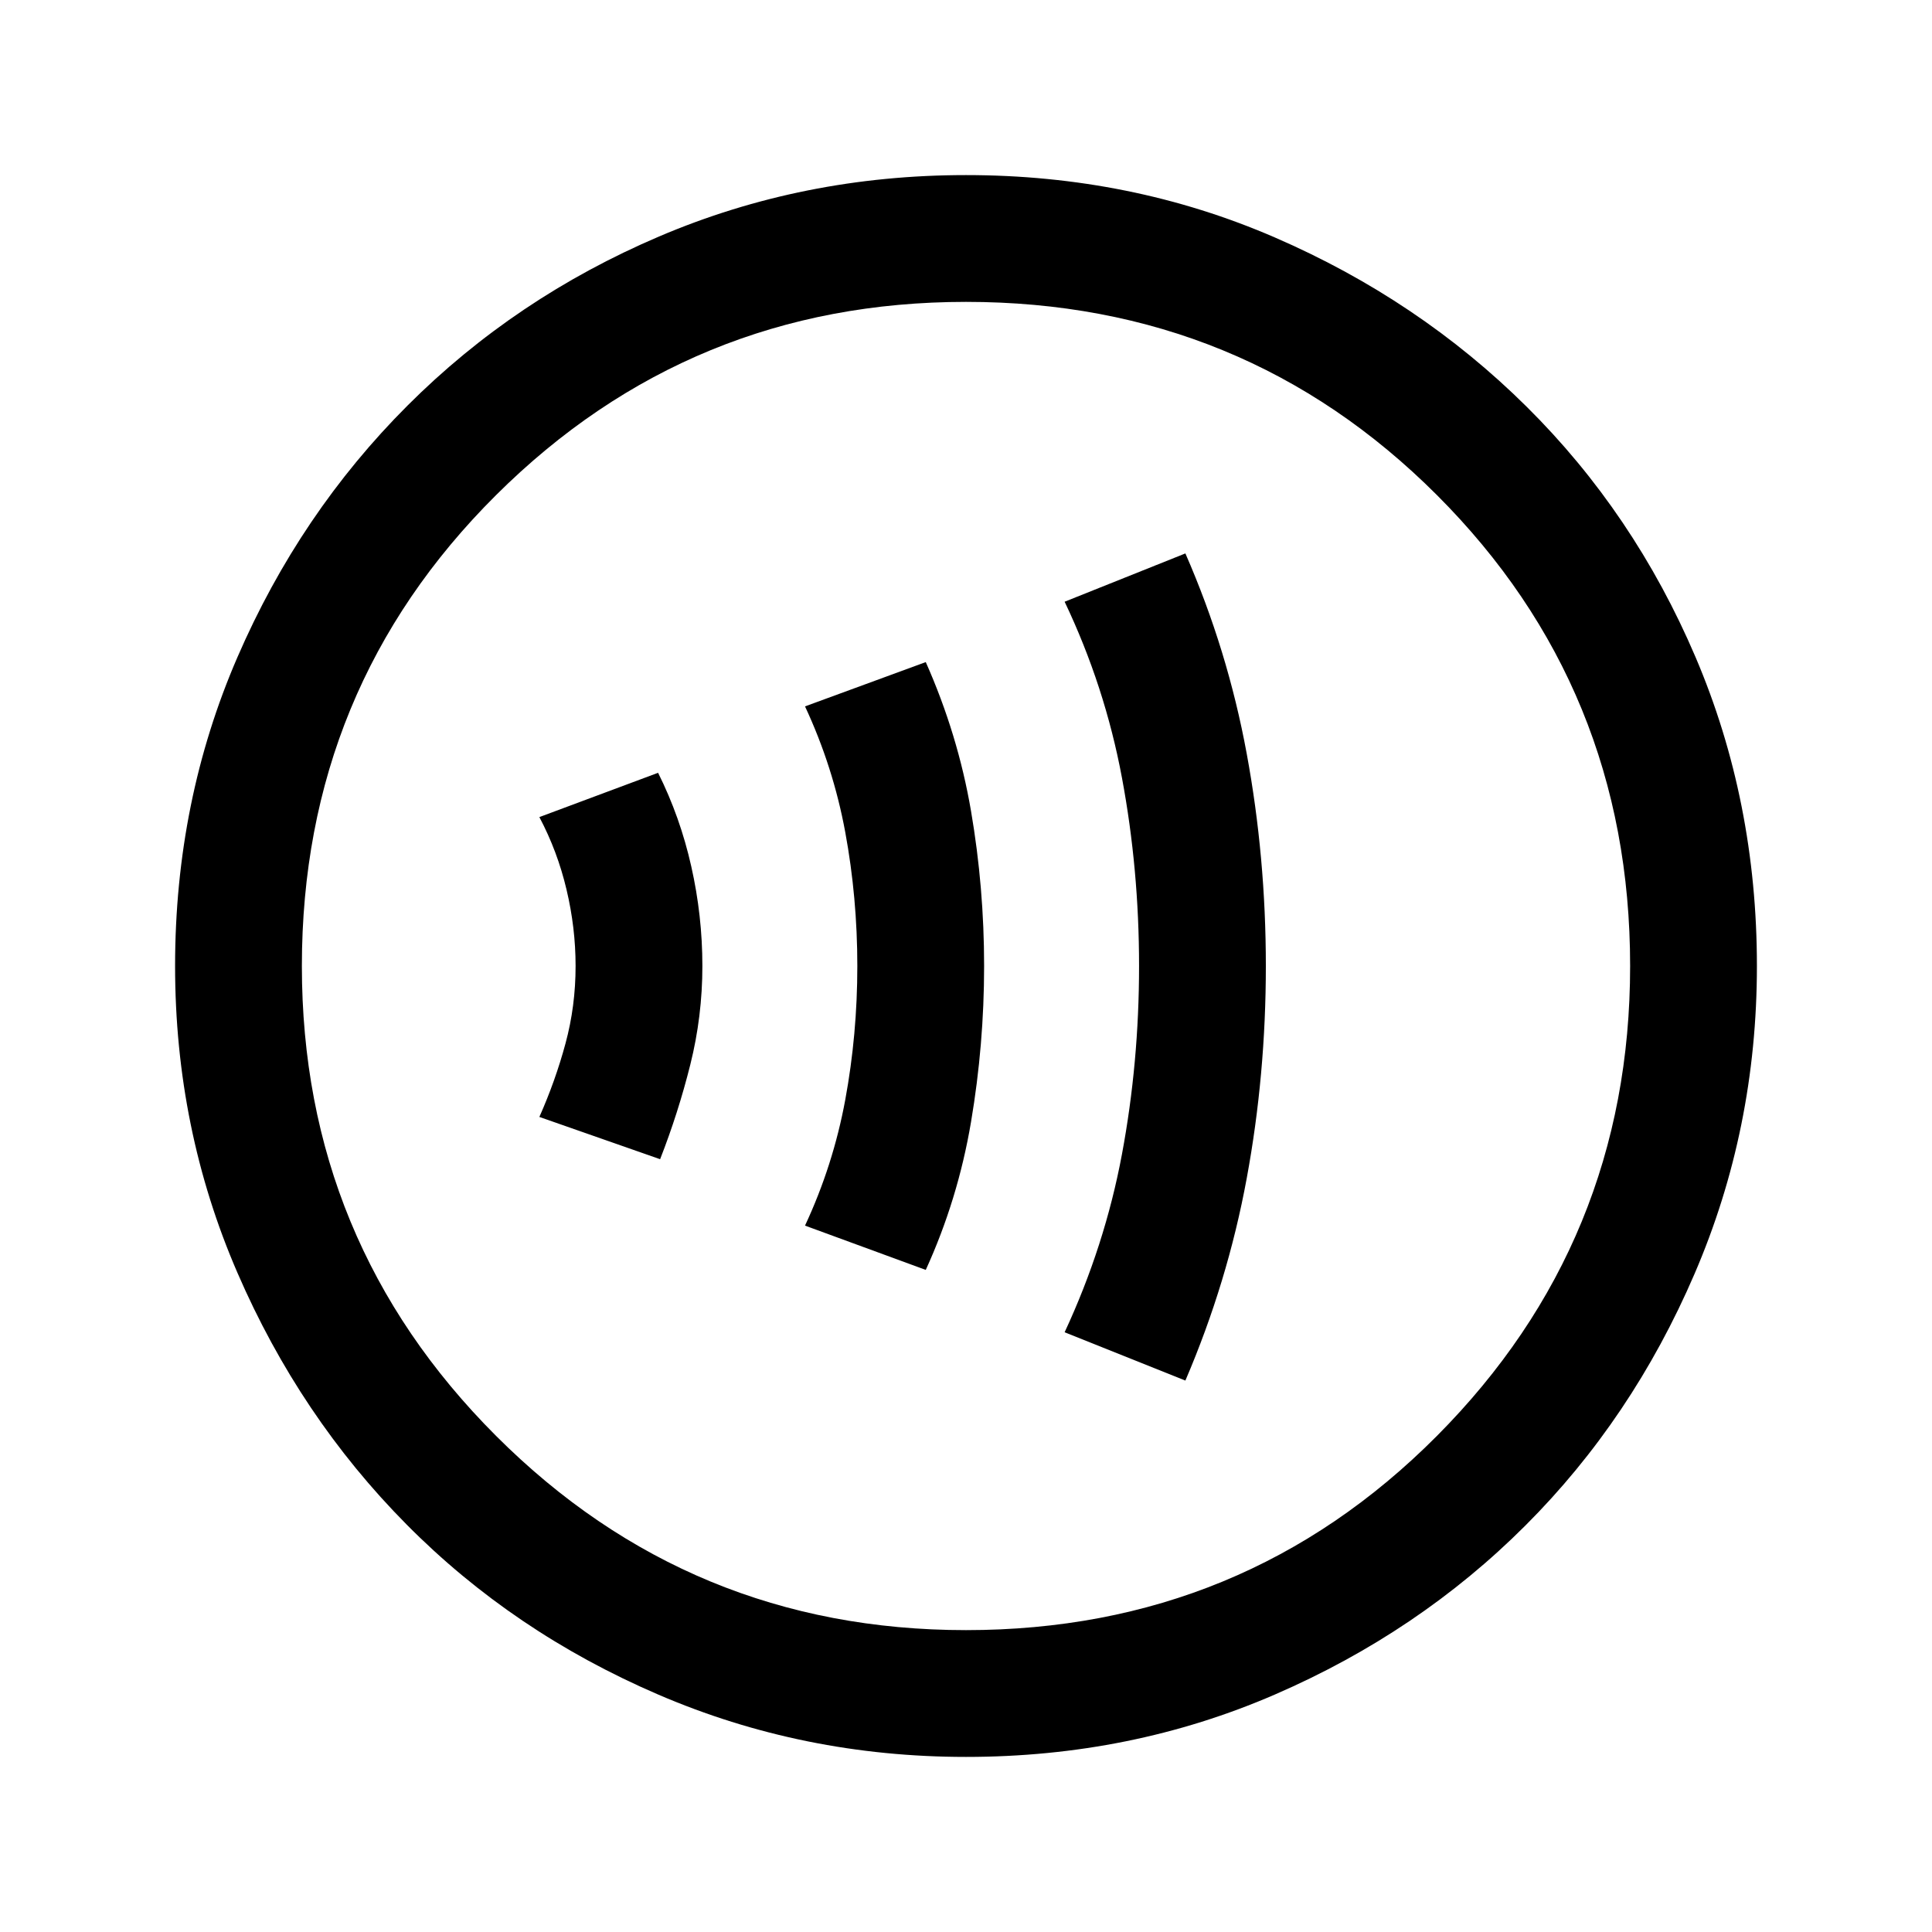 <svg xmlns="http://www.w3.org/2000/svg" height="40" width="40"><path d="M13.667 24q.375-.958.625-1.958t.25-2.042q0-1.042-.23-2.062-.229-1.021-.687-1.938l-2.458.917q.375.708.562 1.5.188.791.188 1.583 0 .833-.209 1.604-.208.771-.541 1.521Zm5.5 2.292q.666-1.459.937-3.063T20.375 20q0-1.625-.271-3.208-.271-1.584-.937-3.084l-2.5.917q.583 1.25.833 2.604T17.75 20q0 1.417-.25 2.771-.25 1.354-.833 2.604Zm5.375 2.291q.875-2.041 1.27-4.187.396-2.146.396-4.396t-.396-4.396q-.395-2.146-1.27-4.146l-2.5 1q.833 1.75 1.187 3.646.354 1.896.354 3.896t-.354 3.896q-.354 1.896-1.187 3.687ZM20 36.375q-3.375 0-6.375-1.292-3-1.291-5.208-3.521-2.209-2.229-3.5-5.208Q3.625 23.375 3.625 20q0-3.417 1.292-6.396 1.291-2.979 3.521-5.208 2.229-2.229 5.208-3.5T20 3.625q3.417 0 6.396 1.292 2.979 1.291 5.208 3.5 2.229 2.208 3.5 5.187T36.375 20q0 3.375-1.292 6.375-1.291 3-3.5 5.208-2.208 2.209-5.187 3.5-2.979 1.292-6.396 1.292Zm0-2.625q5.75 0 9.75-4.021t4-9.729q0-5.75-4-9.75t-9.75-4q-5.708 0-9.729 4-4.021 4-4.021 9.75 0 5.708 4.021 9.729Q14.292 33.75 20 33.75ZM20 20Z"/></svg>